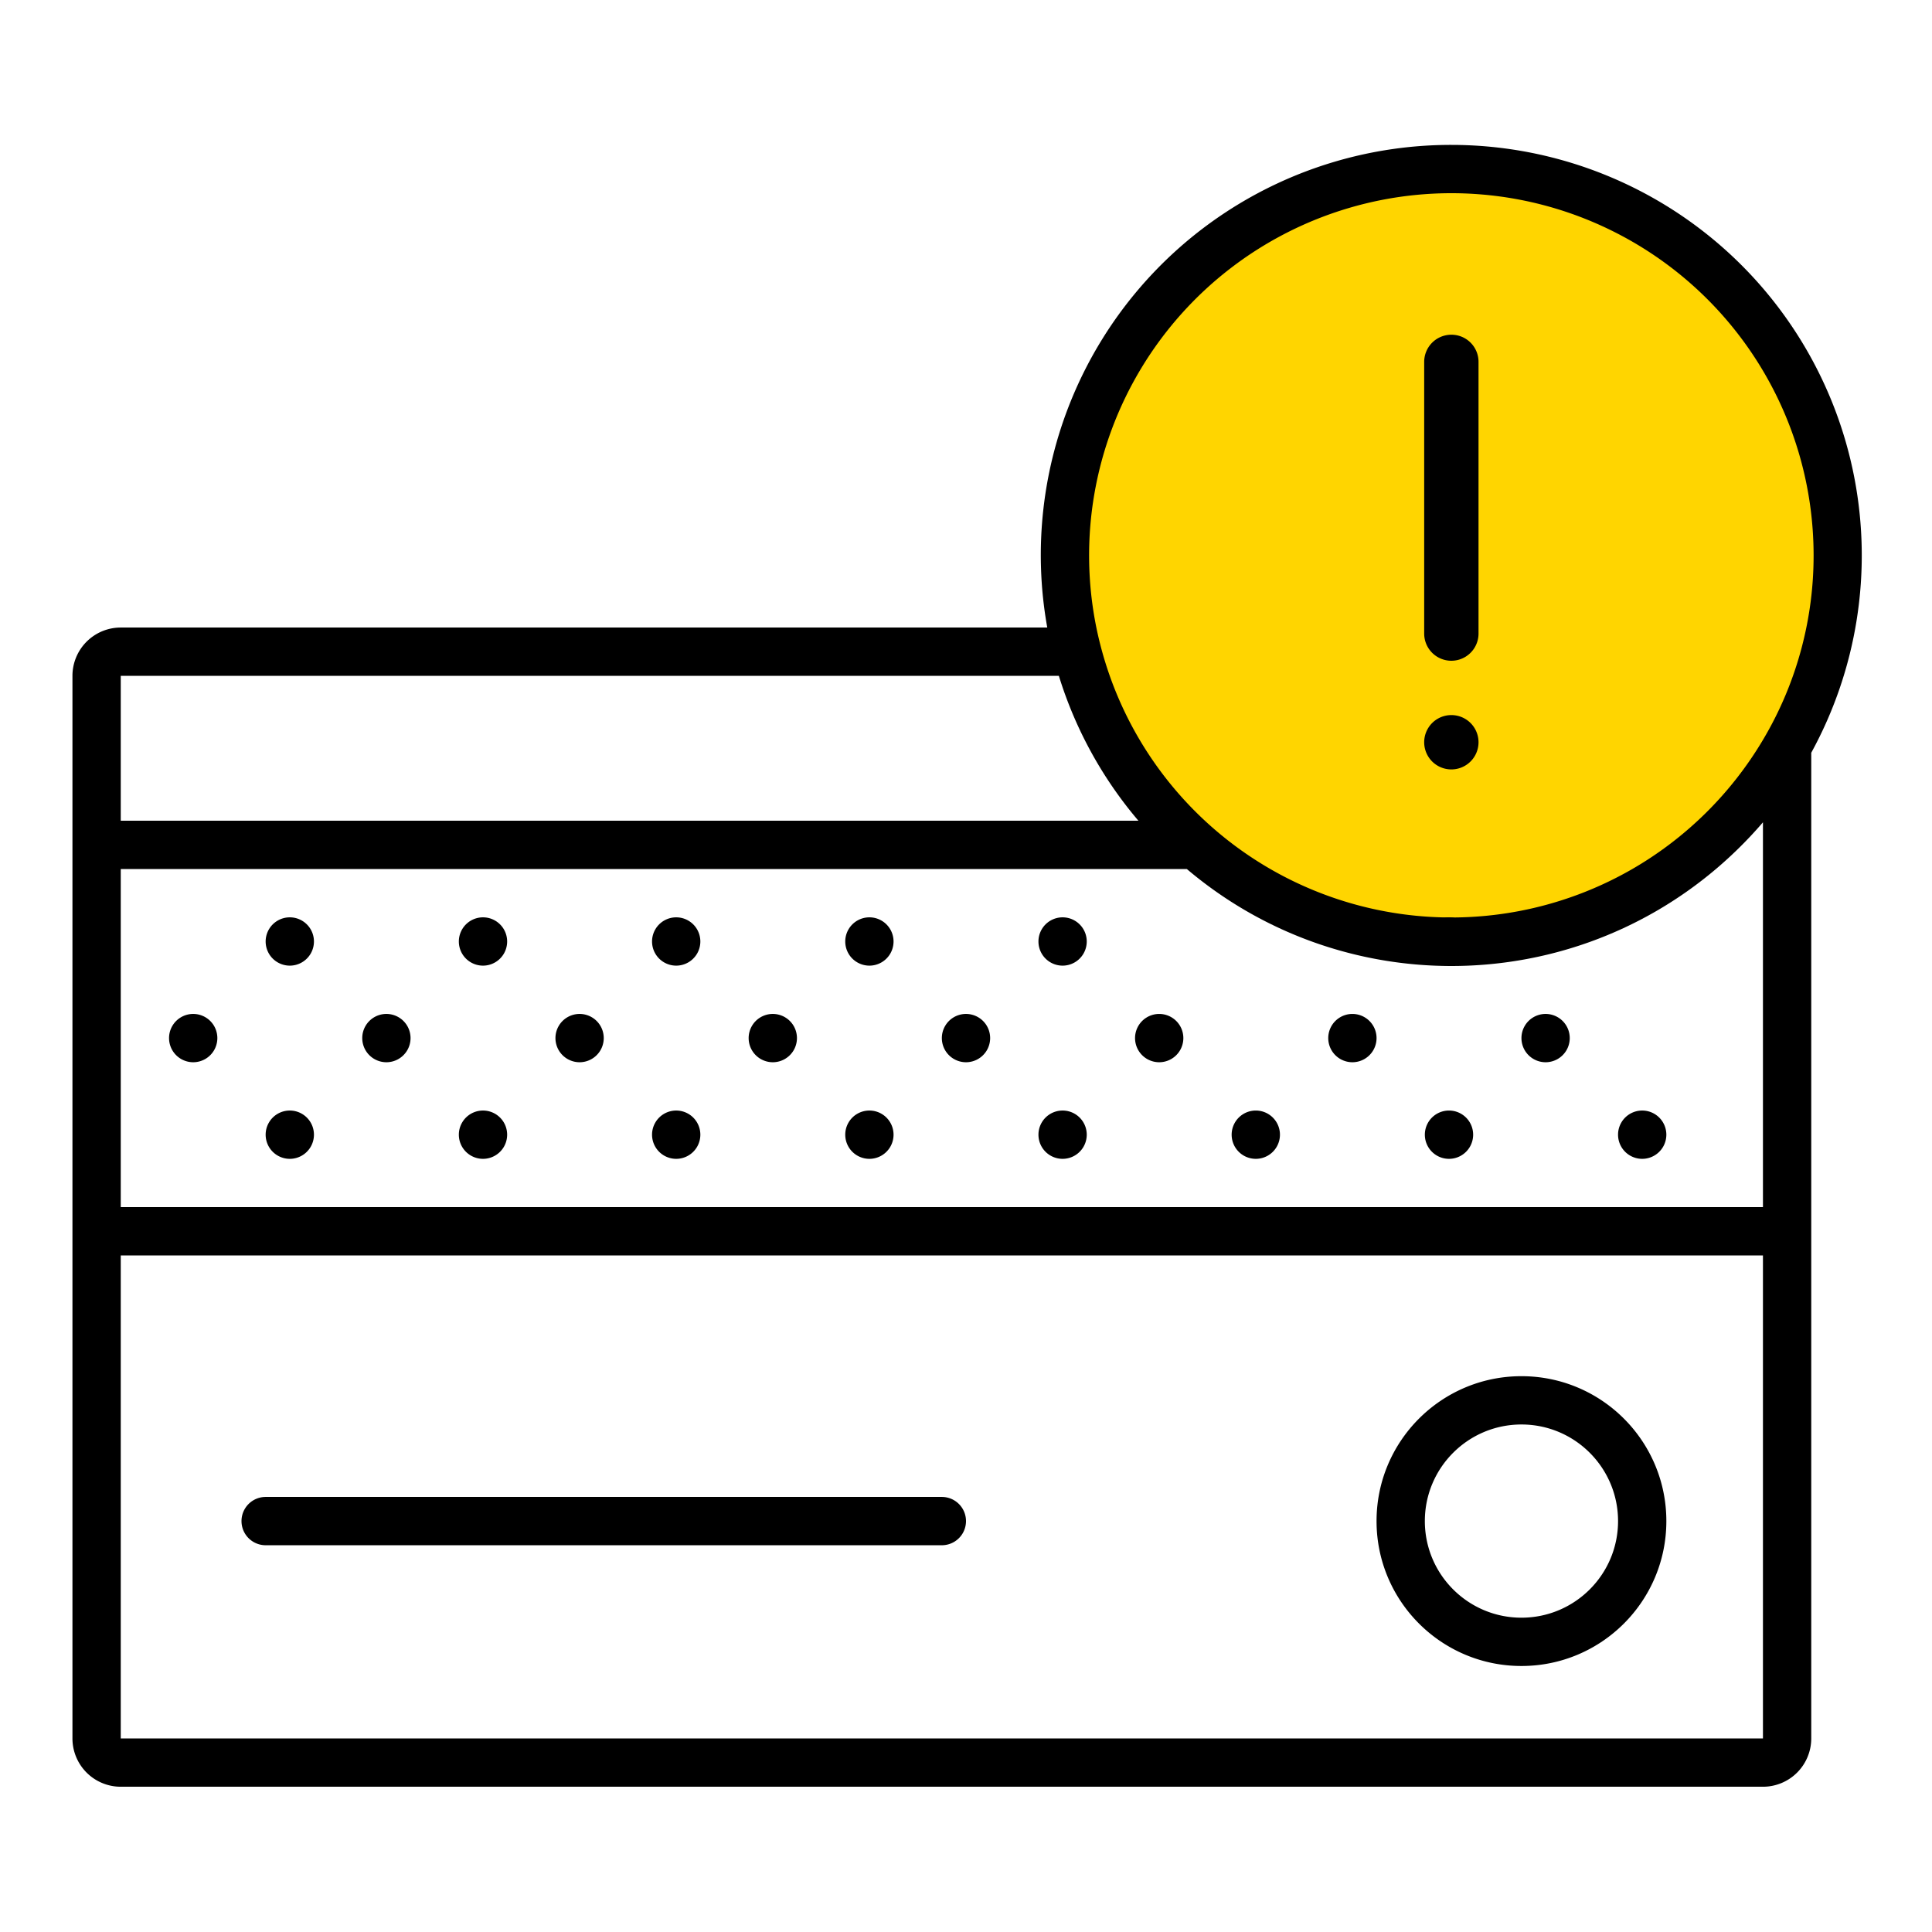 <svg xmlns="http://www.w3.org/2000/svg" width="320" height="320"><g id="Foundations/Icons/Brand-Icons/Online/15-card-warning" fill="none" fill-rule="evenodd" stroke="none" stroke-width="1"><circle id="lg-icon-fill-primary" cx="240" cy="91.94" r="64" fill="#ffd500"/><path id="Half-tone" fill="#000" d="M48 183.94a4 4 0 1 1 0 8 4 4 0 0 1 0-8m32 0a4 4 0 1 1 0 8 4 4 0 0 1 0-8m32 0a4 4 0 1 1 0 8 4 4 0 0 1 0-8m32 0a4 4 0 1 1 0 8 4 4 0 0 1 0-8m32 0a4 4 0 1 1 0 8 4 4 0 0 1 0-8m32 0 .2.005a4 4 0 1 1-.4 0zm32 0 .2.005a4 4 0 1 1-.4 0zm32 0a4 4 0 1 1 0 8 4 4 0 0 1 0-8m-240-16a4 4 0 1 1 0 8 4 4 0 0 1 0-8m32 0a4 4 0 1 1 0 8 4 4 0 0 1 0-8m32 0a4 4 0 1 1 0 8 4 4 0 0 1 0-8m32 0a4 4 0 1 1 0 8 4 4 0 0 1 0-8m32 0a4 4 0 1 1 0 8 4 4 0 0 1 0-8m32 0 .2.005a4 4 0 1 1-.4 0zm32 0 .2.005a4 4 0 1 1-.4 0zm32 0a4 4 0 1 1 0 8 4 4 0 0 1 0-8m-208-16a4 4 0 1 1 0 8 4 4 0 0 1 0-8m32 0a4 4 0 1 1 0 8 4 4 0 0 1 0-8m32 0a4 4 0 1 1 0 8 4 4 0 0 1 0-8m32 0a4 4 0 1 1 0 8 4 4 0 0 1 0-8m32 0a4 4 0 1 1 0 8 4 4 0 0 1 0-8m64 0 .2.005a4 4 0 1 1-.4 0z"/><path id="Outlines" fill="#000" d="M240.39 24A68 68 0 0 1 300 124.68v163.26a8 8 0 0 1-8 8H20a8 8 0 0 1-8-8v-176a8 8 0 0 1 8-8h153.46A67.93 67.93 0 0 1 240.39 24M292 207.94H20v80h272zm-40 20c13.255 0 24 10.745 24 24s-10.745 24-24 24-24-10.745-24-24 10.745-24 24-24m0 8c-8.837 0-16 7.164-16 16s7.163 16 16 16 16-7.163 16-16-7.163-16-16-16m-96 12a4 4 0 1 1 0 8H44a4 4 0 1 1 0-8ZM292 136.2a69.4 69.4 0 0 1-7.79 7.74c-25.286 21.413-62.344 21.413-87.63 0H20v56h272Zm-25.144-98.047a60 60 0 0 0-85.266 65.787 61 61 0 0 0 2.22 8 60 60 0 0 0 86.55 32A60.2 60.2 0 0 0 292 122.55a59.5 59.5 0 0 0 6.43-15.35 59.6 59.6 0 0 0 1.96-15.2 60 60 0 0 0-33.534-53.847M175.38 111.94H20v24h168.56a67.9 67.9 0 0 1-13.18-24m65.01 6.5a4.5 4.5 0 1 1 0 9 4.5 4.5 0 0 1 0-9m0-63a4.49 4.49 0 0 1 4.494 4.262l.006.238v45a4.5 4.5 0 0 1-8.995.212l-.005-.212v-45a4.5 4.5 0 0 1 4.5-4.5"/></g></svg>
